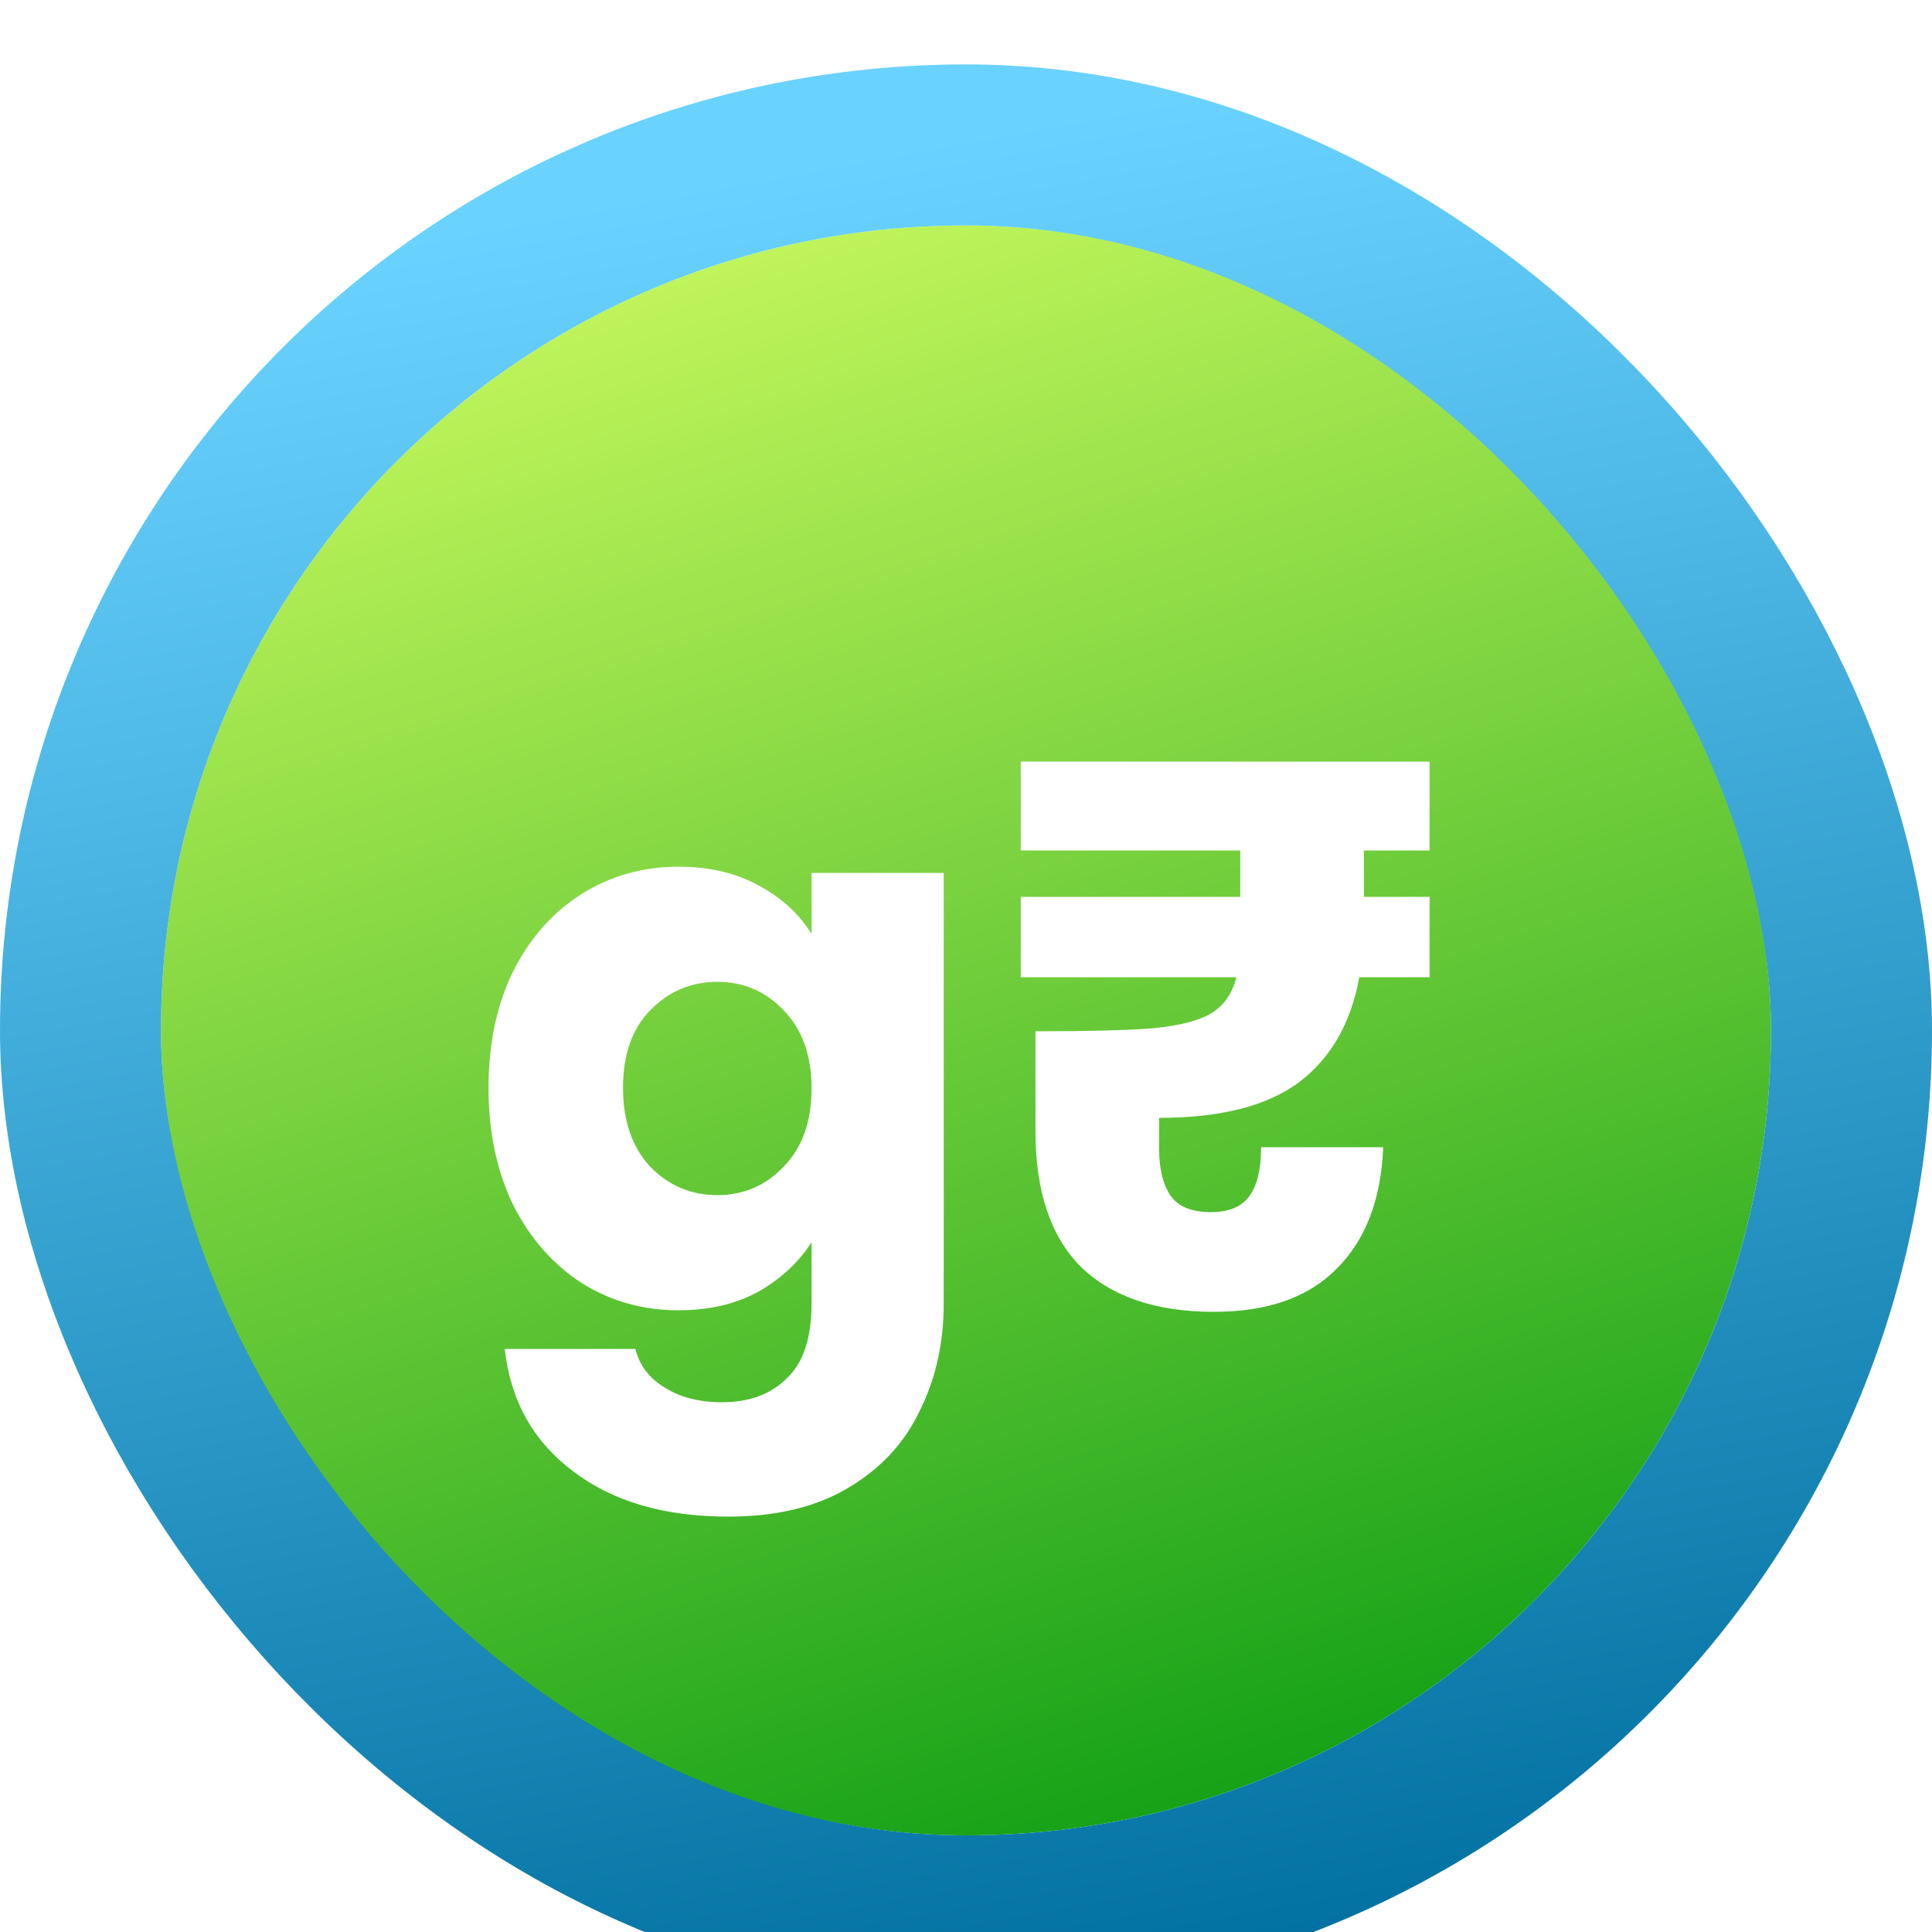 <svg width="120" height="120" viewBox="0 0 120 120" fill="none" xmlns="http://www.w3.org/2000/svg">
<g filter="url(#filter0_i_6_59)">
<rect x="10" y="10" width="100" height="100" rx="50" fill="url(#paint0_linear_6_59)"/>
<path d="M42.152 49.832C44.04 49.832 45.688 50.216 47.096 50.984C48.536 51.752 49.64 52.76 50.408 54.008V50.216H58.616V76.952C58.616 79.416 58.12 81.64 57.128 83.624C56.168 85.64 54.68 87.24 52.664 88.424C50.68 89.608 48.2 90.2 45.224 90.2C41.256 90.2 38.04 89.256 35.576 87.368C33.112 85.512 31.704 82.984 31.352 79.784H39.464C39.72 80.808 40.328 81.608 41.288 82.184C42.248 82.792 43.432 83.096 44.84 83.096C46.536 83.096 47.88 82.6 48.872 81.608C49.896 80.648 50.408 79.096 50.408 76.952V73.16C49.608 74.408 48.504 75.432 47.096 76.232C45.688 77 44.04 77.384 42.152 77.384C39.944 77.384 37.944 76.824 36.152 75.704C34.36 74.552 32.936 72.936 31.88 70.856C30.856 68.744 30.344 66.312 30.344 63.56C30.344 60.808 30.856 58.392 31.88 56.312C32.936 54.232 34.36 52.632 36.152 51.512C37.944 50.392 39.944 49.832 42.152 49.832ZM50.408 63.608C50.408 61.56 49.832 59.944 48.68 58.76C47.56 57.576 46.184 56.984 44.552 56.984C42.92 56.984 41.528 57.576 40.376 58.76C39.256 59.912 38.696 61.512 38.696 63.56C38.696 65.608 39.256 67.24 40.376 68.456C41.528 69.64 42.92 70.232 44.552 70.232C46.184 70.232 47.56 69.64 48.68 68.456C49.832 67.272 50.408 65.656 50.408 63.608ZM84.714 48.824V51.704H88.794V56.696H84.426C83.914 59.544 82.666 61.72 80.682 63.224C78.698 64.696 75.802 65.432 71.994 65.432V67.352C71.994 68.6 72.234 69.576 72.714 70.28C73.194 70.952 74.026 71.288 75.21 71.288C76.33 71.288 77.13 70.952 77.61 70.28C78.09 69.608 78.33 68.6 78.33 67.256H85.914C85.786 70.488 84.826 73 83.034 74.792C81.274 76.584 78.73 77.48 75.402 77.48C71.818 77.48 69.066 76.552 67.146 74.696C65.258 72.808 64.314 69.992 64.314 66.248V60.056C67.642 60.056 70.09 59.992 71.658 59.864C73.258 59.704 74.442 59.4 75.21 58.952C76.01 58.472 76.538 57.72 76.794 56.696H63.402V51.704H77.034V48.824H63.402V43.304H88.794V48.824H84.714Z" fill="white"/>
<rect x="5" y="5" width="110" height="110" rx="55" stroke="url(#paint1_linear_6_59)" stroke-width="10"/>
</g>
<defs>
<filter id="filter0_i_6_59" x="0" y="0" width="120" height="124" filterUnits="userSpaceOnUse" color-interpolation-filters="sRGB">
<feFlood flood-opacity="0" result="BackgroundImageFix"/>
<feBlend mode="normal" in="SourceGraphic" in2="BackgroundImageFix" result="shape"/>
<feColorMatrix in="SourceAlpha" type="matrix" values="0 0 0 0 0 0 0 0 0 0 0 0 0 0 0 0 0 0 127 0" result="hardAlpha"/>
<feOffset dy="4"/>
<feGaussianBlur stdDeviation="2"/>
<feComposite in2="hardAlpha" operator="arithmetic" k2="-1" k3="1"/>
<feColorMatrix type="matrix" values="0 0 0 0 0 0 0 0 0 0 0 0 0 0 0 0 0 0 0.25 0"/>
<feBlend mode="normal" in2="shape" result="effect1_innerShadow_6_59"/>
</filter>
<linearGradient id="paint0_linear_6_59" x1="9.172" y1="9.889" x2="48.14" y2="130.185" gradientUnits="userSpaceOnUse">
<stop stop-color="#D6FF63"/>
<stop offset="1" stop-color="#00970F"/>
</linearGradient>
<linearGradient id="paint1_linear_6_59" x1="2.107" y1="15.057" x2="22.746" y2="126.743" gradientUnits="userSpaceOnUse">
<stop stop-color="#6AD2FF"/>
<stop offset="1" stop-color="#0272A2"/>
</linearGradient>
</defs>
</svg>
